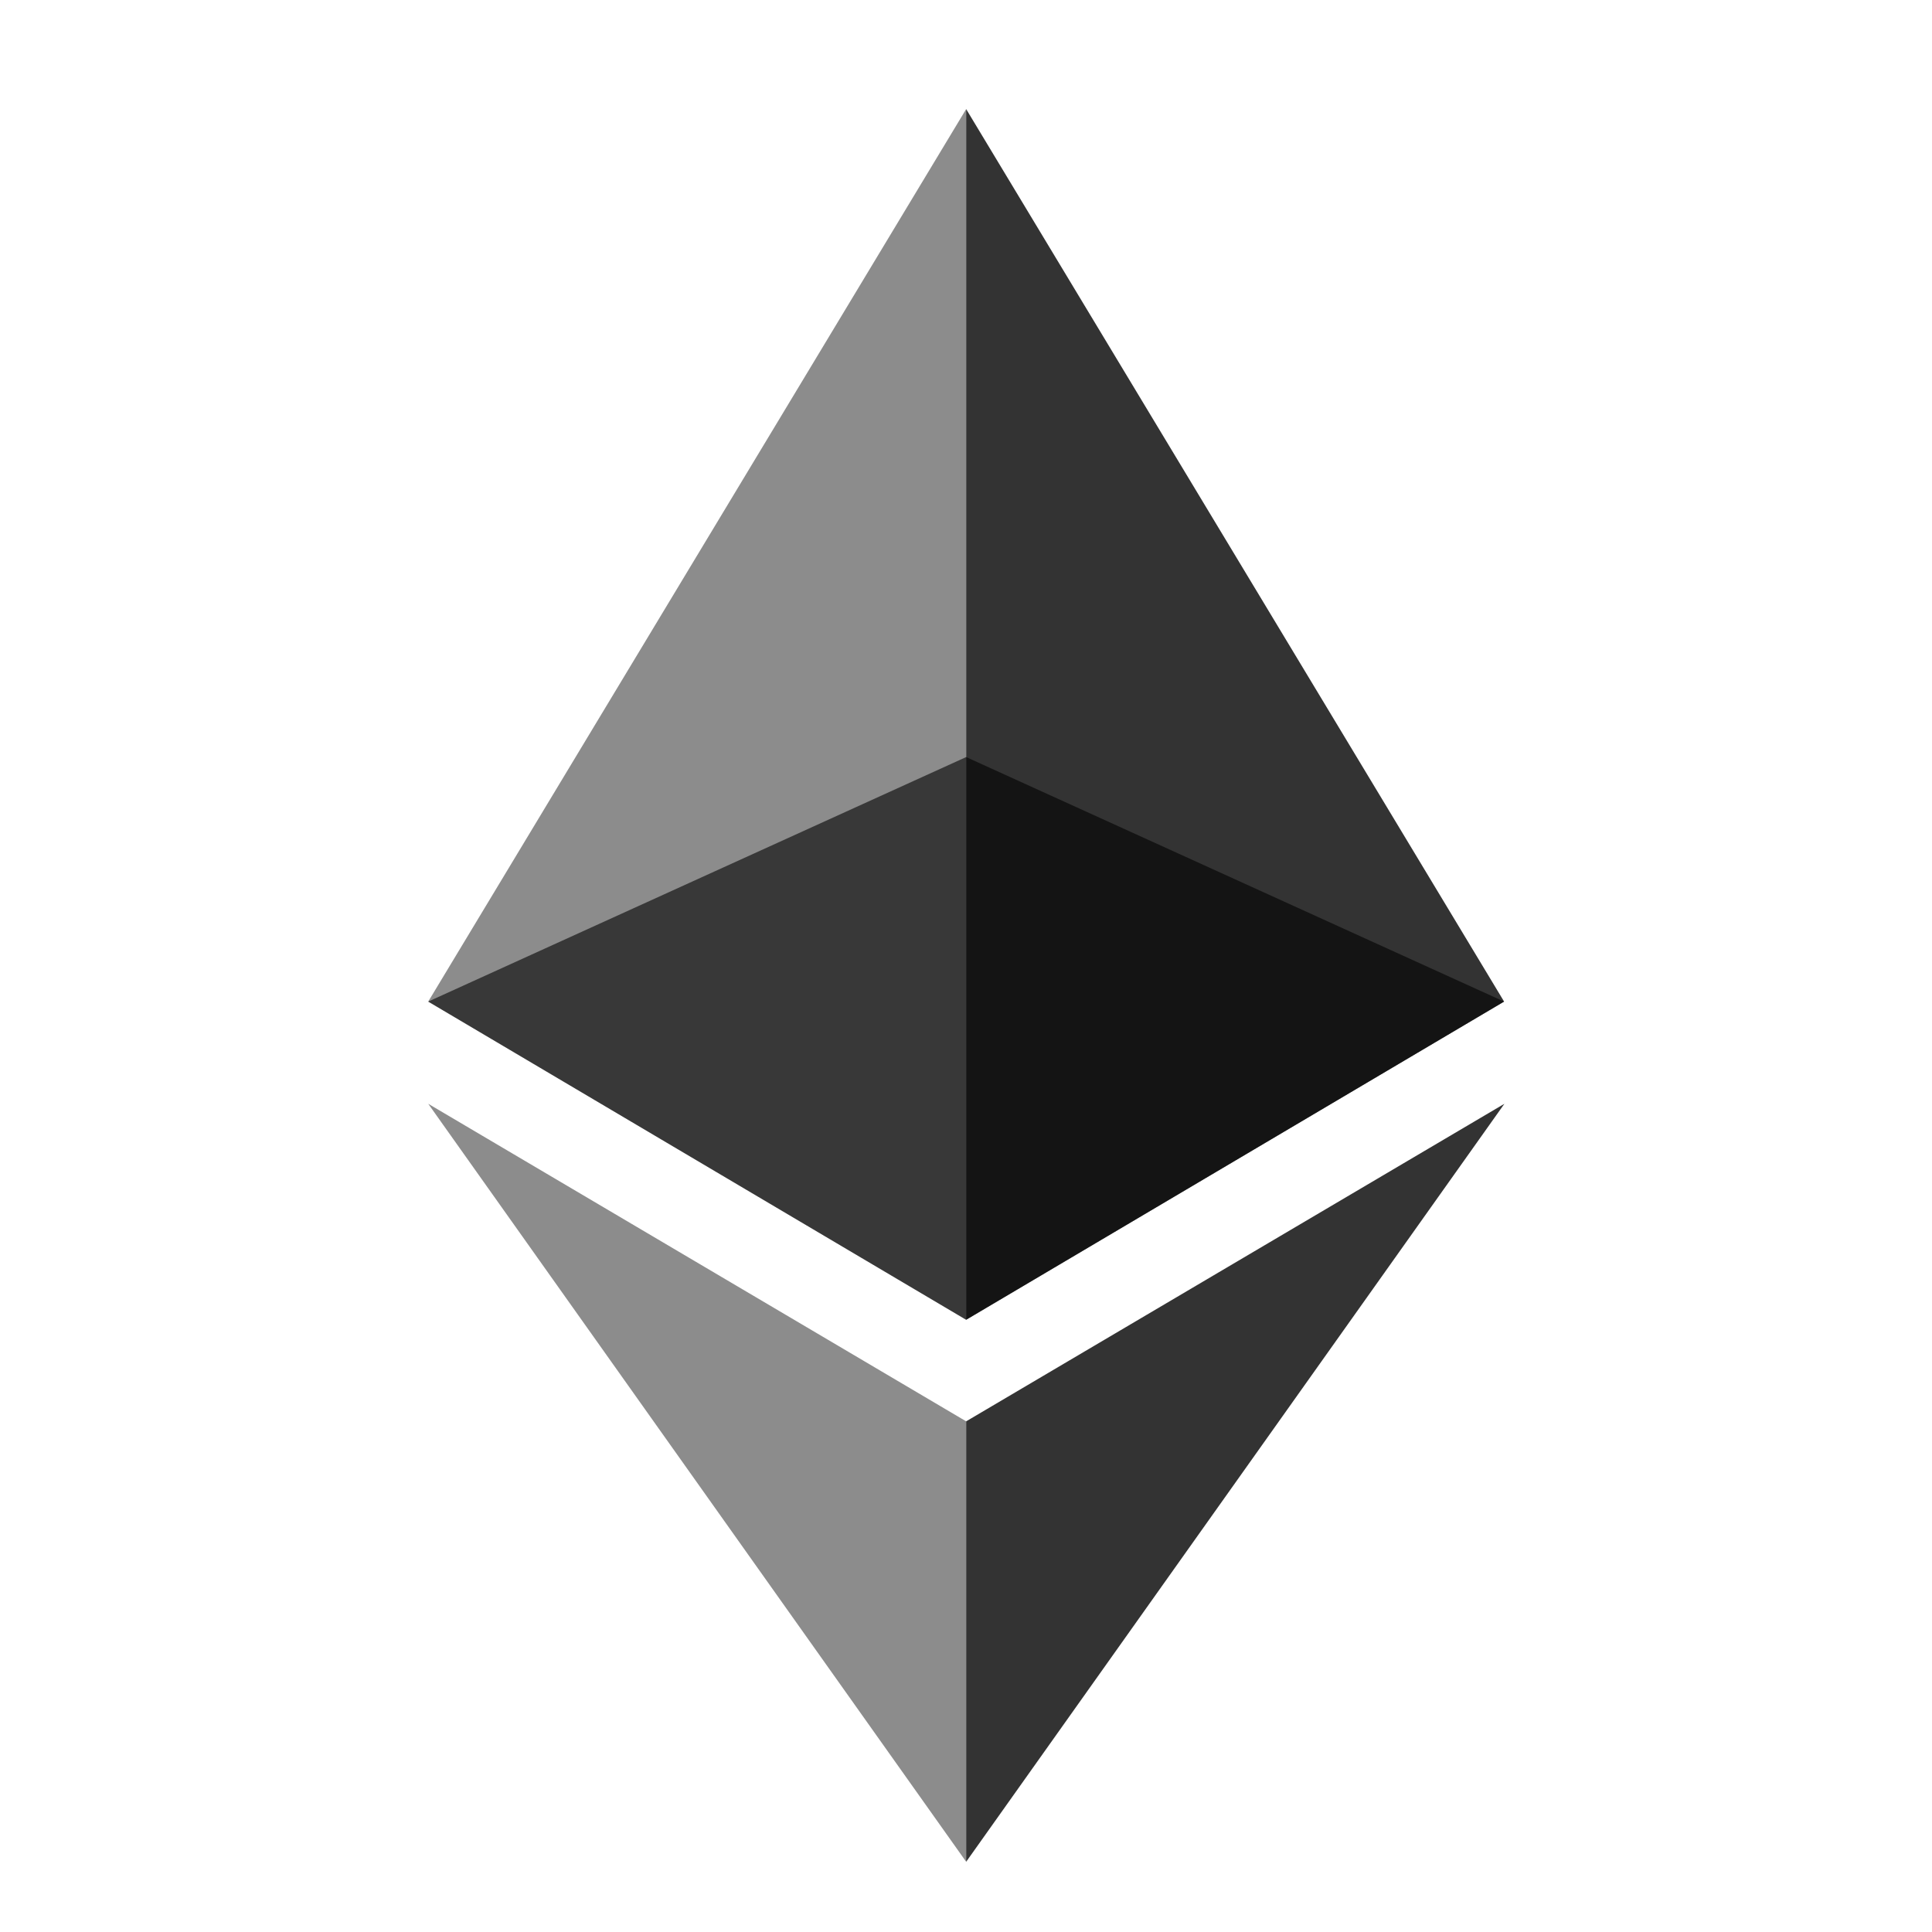 <?xml version="1.0" encoding="UTF-8"?>


<!DOCTYPE svg PUBLIC "-//W3C//DTD SVG 1.0//EN" "http://www.w3.org/TR/2001/REC-SVG-20010904/DTD/svg10.dtd">

<svg xmlns:xlink="http://www.w3.org/1999/xlink" xmlns="http://www.w3.org/2000/svg" xml:space="preserve" width="500px" height="500px"
     version="1.0"
     style="shape-rendering:geometricPrecision; text-rendering:geometricPrecision; image-rendering:optimizeQuality; fill-rule:evenodd; clip-rule:evenodd"
     viewBox="0 0 61.63 61.63">
 <defs>
  <style type="text/css">
   <![CDATA[
    .fil3 {fill:none}
    .fil1 {fill:#010101;fill-rule:nonzero;fill-opacity:0.451}
    .fil0 {fill:#010101;fill-rule:nonzero;fill-opacity:0.6}
    .fil2 {fill:#010101;fill-rule:nonzero;fill-opacity:0.8}
   ]]>
  </style>
 </defs>
    <g id="Layer_x0020_1">
        <g id="_2196974835088">
   <polygon id="path3078" class="fil0" points="30.82,24.15 13.66,31.95 30.82,42.1 47.98,31.95 "/>
            <polygon id="path3094" class="fil1" points="13.66,31.95 30.82,42.1 30.82,24.15 30.82,3.48 "/>
            <polygon id="path3110" class="fil2" points="30.82,3.48 30.82,24.15 30.82,42.1 47.98,31.95 "/>
            <polygon id="path3126" class="fil1" points="13.66,35.21 30.82,59.39 30.82,45.34 "/>
            <polygon id="path3142" class="fil2" points="30.82,45.34 30.82,59.39 47.99,35.21 "/>
  </g>
        <rect class="fil3" width="61.63" height="61.63"/>
 </g>
</svg>
